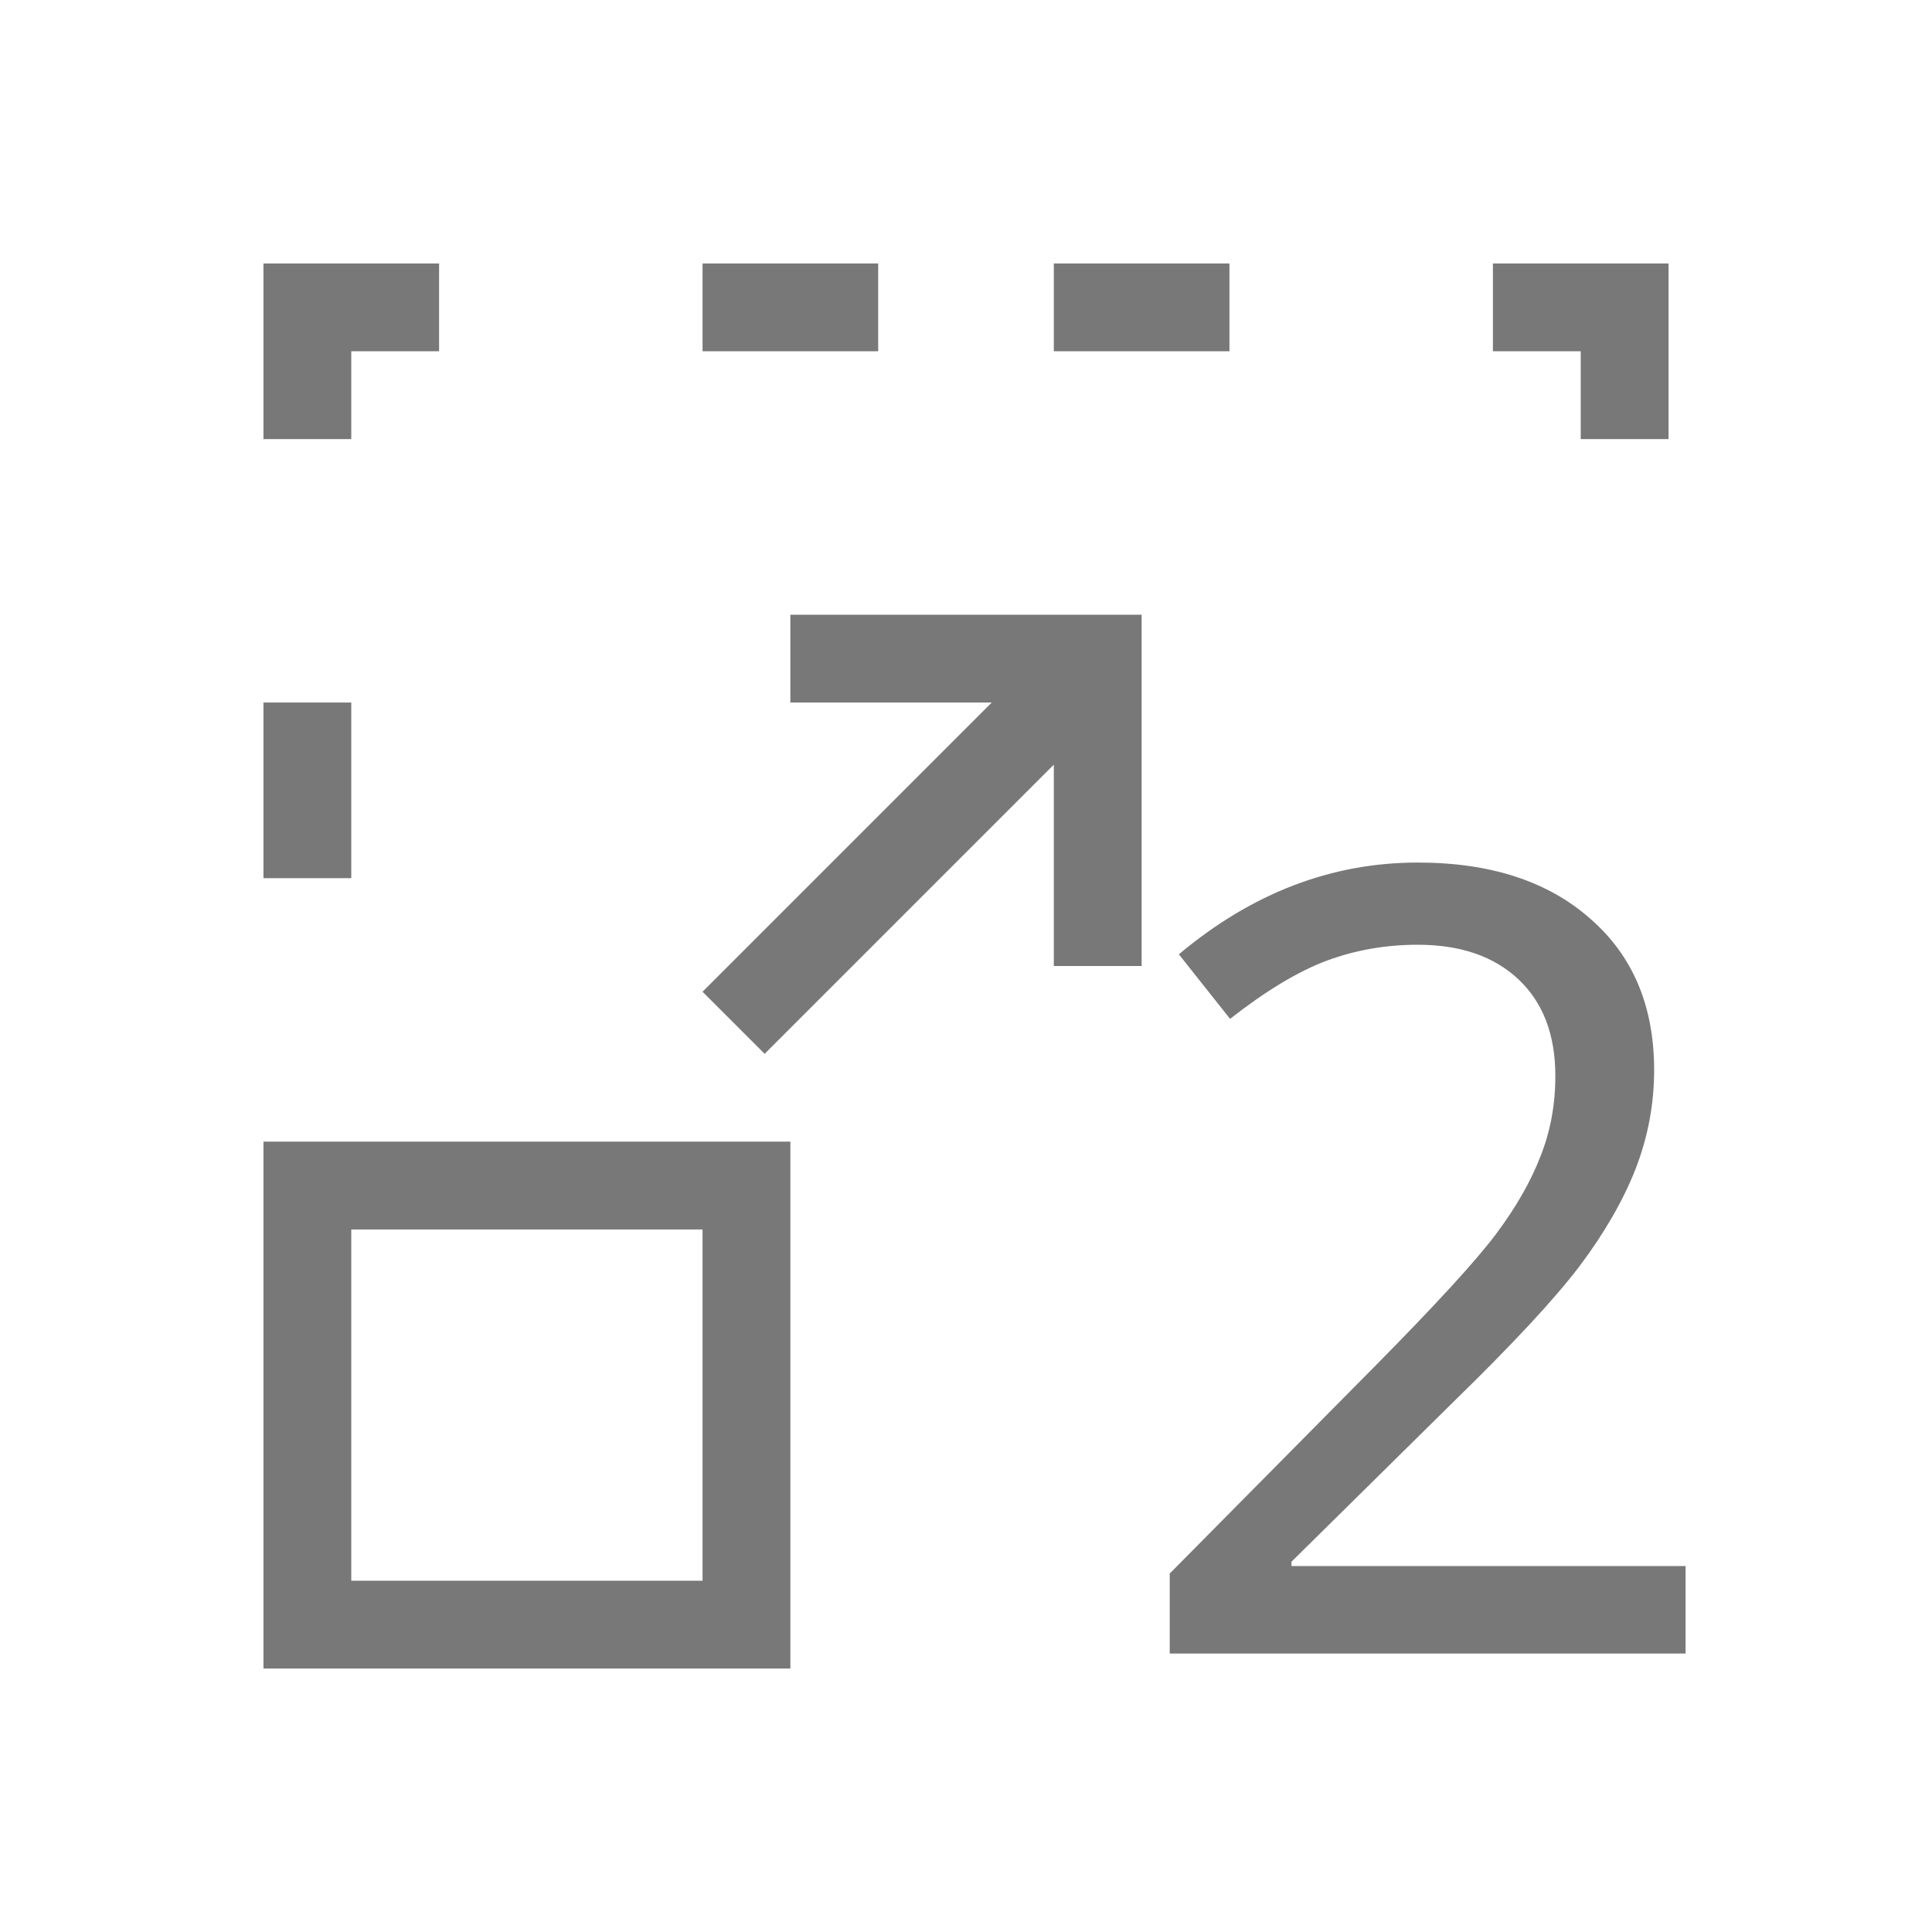 <svg xmlns="http://www.w3.org/2000/svg" viewBox="0 0 22 22">
  <defs id="defs3051" color="#787878" fill="#787878" style="">
    <style type="text/css" id="current-color-scheme">
      .ColorScheme-Text {
        color:#232629;
      }
      .ColorScheme-Highlight {
        color:#787878;
      }
      </style>
  </defs>
 <path style="" d="m 19.192,18.829 -5.872,0 0,-0.911 2.326,-2.35 q 1.051,-1.063 1.391,-1.518 0.34,-0.455 0.504,-0.881 0.17,-0.425 0.17,-0.917 0,-0.704 -0.419,-1.099 -0.419,-0.395 -1.148,-0.395 -0.547,0 -1.038,0.182 -0.486,0.182 -1.099,0.662 l -0.583,-0.735 q 1.245,-1.045 2.721,-1.045 1.239,0 1.962,0.638 0.729,0.632 0.729,1.725 0,0.583 -0.213,1.13 -0.213,0.54 -0.638,1.105 -0.425,0.559 -1.427,1.536 l -1.852,1.828 0,0.049 4.488,0 0,0.996 z" class="ColorScheme-Highlight" color="#787878" fill="#787878"/>
 <path style="" d="M 3,3 3,5 4,5 4,4 5,4 5,3 3,3 Z m 5,0 0,1 2,0 0,-1 -2,0 z m 4,0 0,1 2,0 0,-1 -2,0 z m 5,0 0,1 1,0 0,1 1,0 0,-2 -2,0 z M 9,7 9,8 11.293,8 8,11.293 8.707,12 12,8.707 12,11 13,11 13,7 12,7 9,7 Z M 3,8 3,10 4,10 4,8 3,8 Z m 0,5 0,6 6,0 0,-6 -6,0 z m 1,1 4,0 0,4 -4,0 0,-4 z" class="ColorScheme-Text" color="#787878" fill="#787878"/>
</svg>